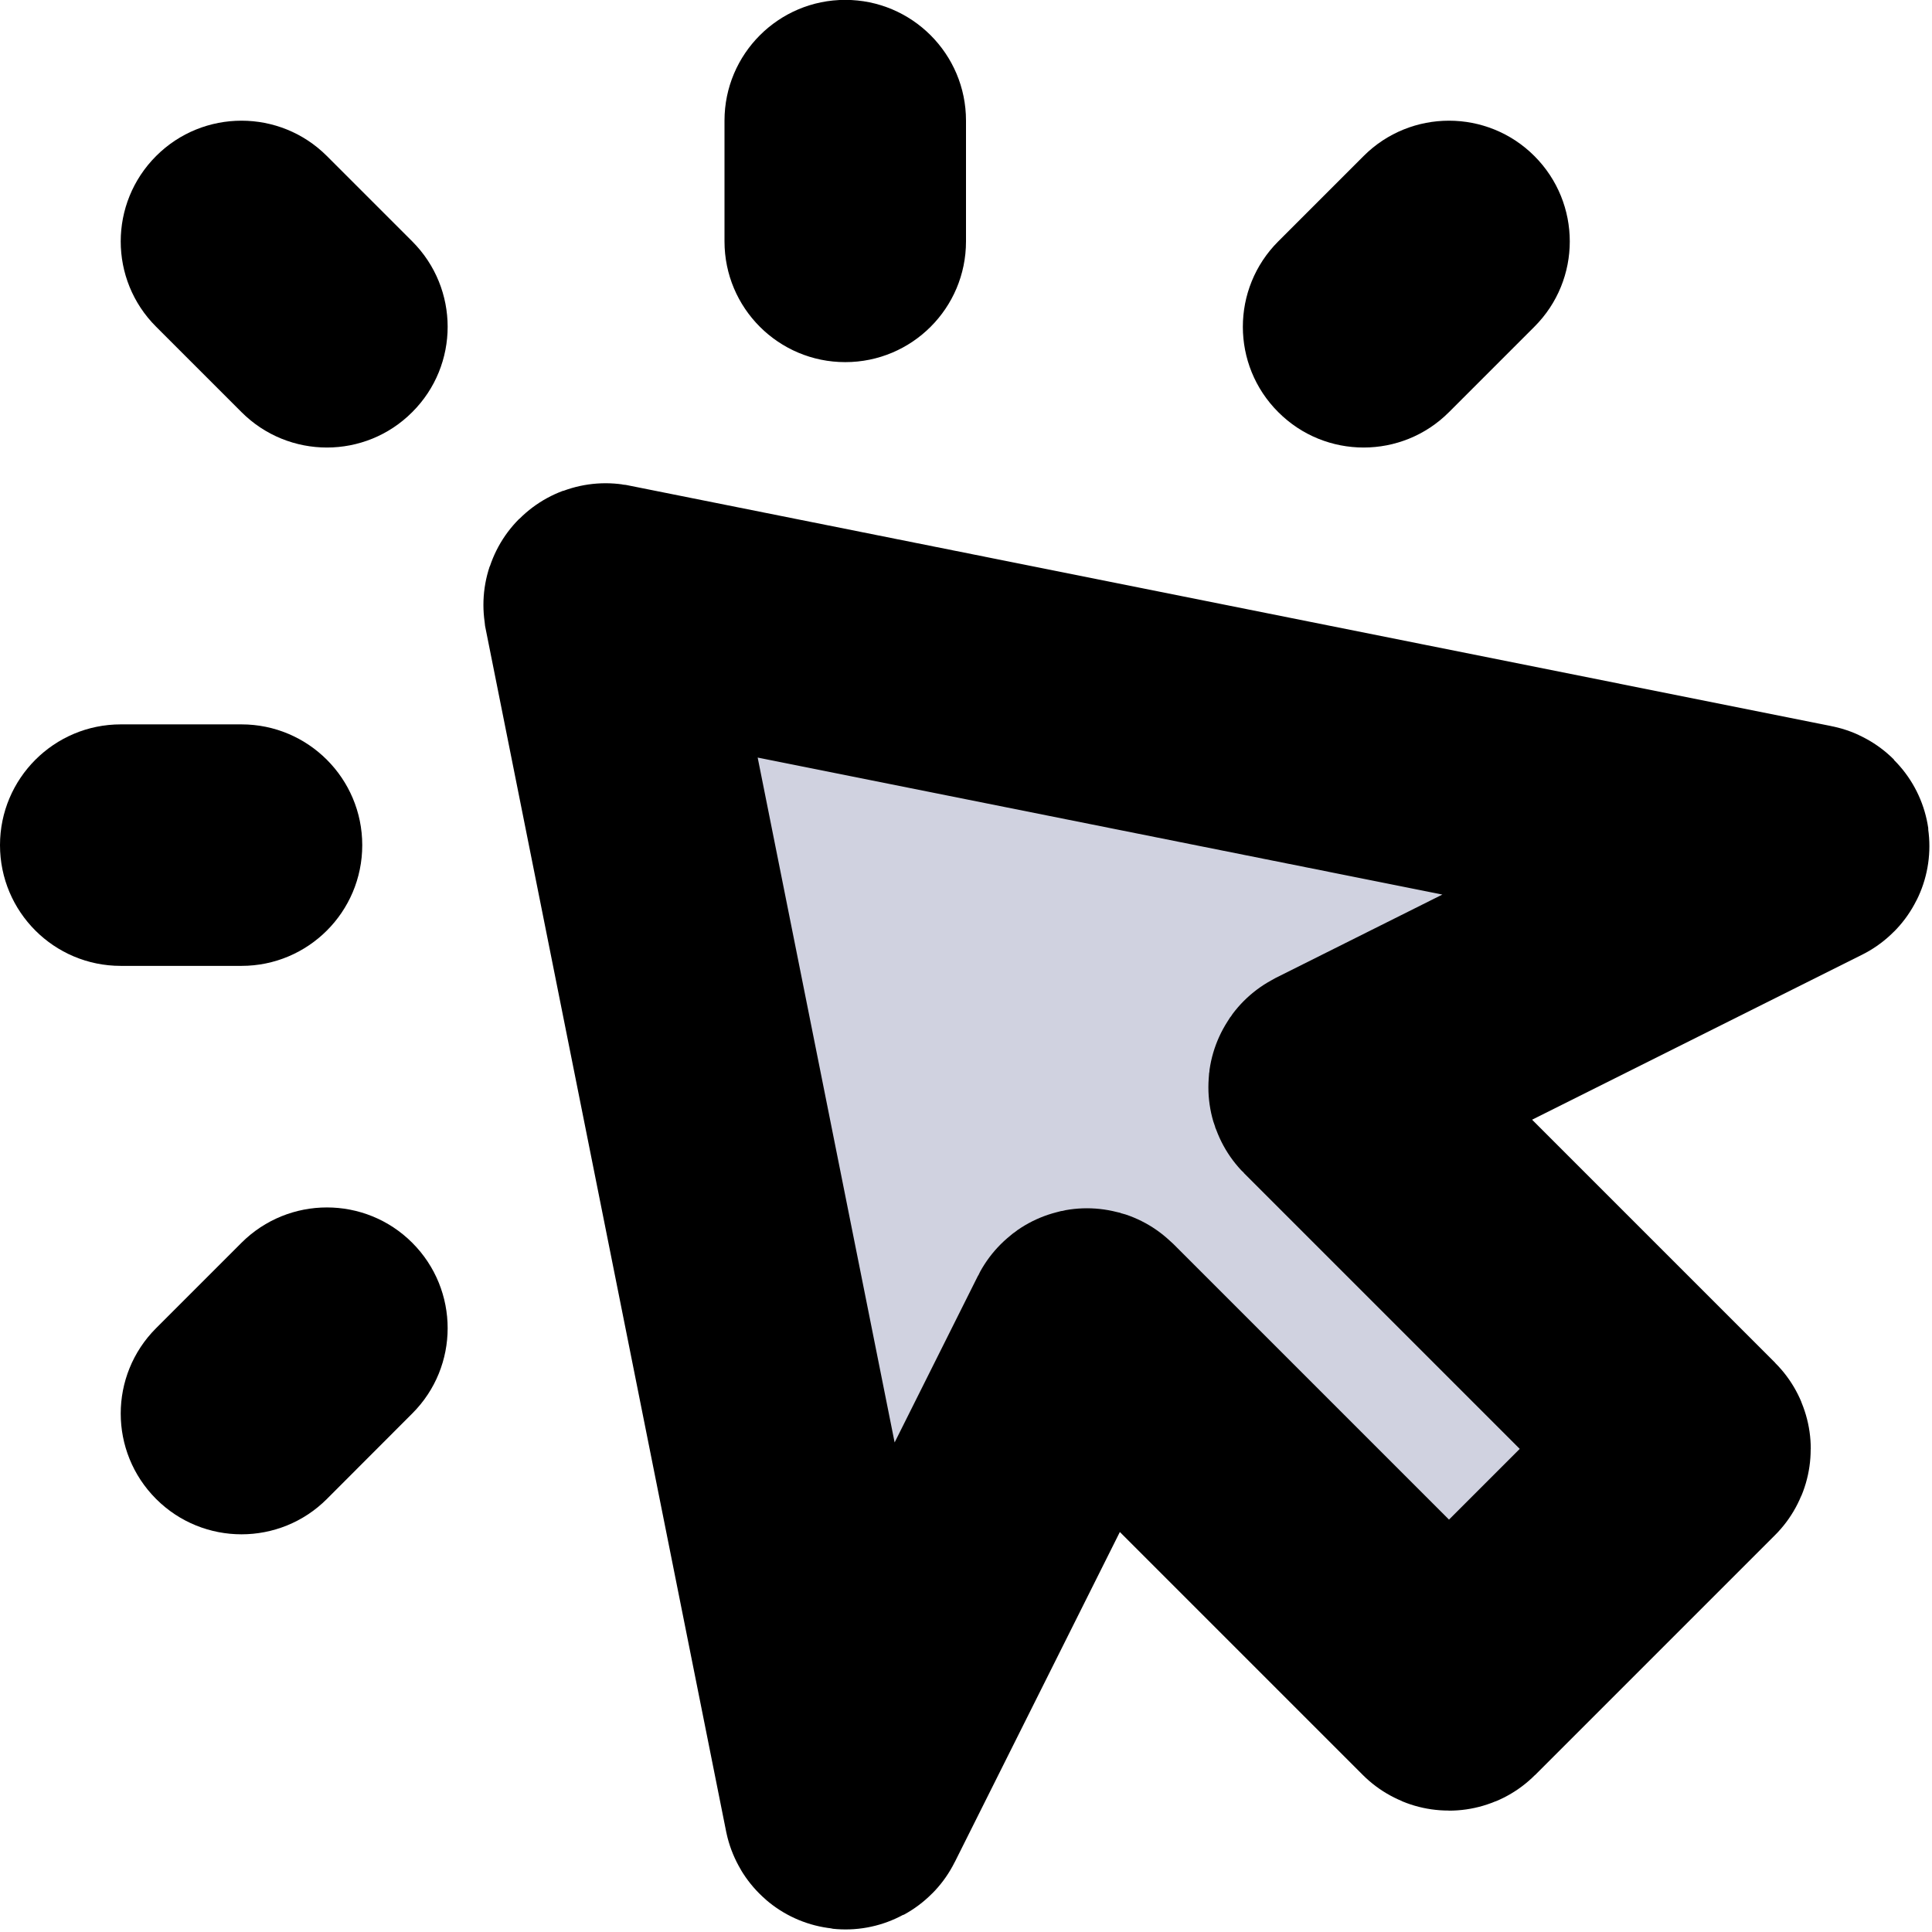 <svg width="16" height="16" viewBox="0 0 16 16" fill="none" xmlns="http://www.w3.org/2000/svg">
  <path
    d="M14.971 6.994L5.015 5.002C5.008 5.001 5.002 5.007 5.003 5.014L6.994 14.971C6.996 14.98 7.009 14.982 7.013 14.973L8.994 11.012C8.997 11.006 9.005 11.004 9.01 11.009L11.993 13.992C11.997 13.996 12.003 13.996 12.007 13.992L13.993 12.006C13.997 12.002 13.997 11.996 13.993 11.992L11.01 9.009C11.005 9.004 11.006 8.996 11.012 8.993L14.974 7.012C14.982 7.008 14.981 6.995 14.971 6.994Z"
    fill="#D0D2E0" stroke-width="2" stroke="currentColor" class="icon-dark-stroke icon-light-fill" />
  <path fill-rule="evenodd" clip-rule="evenodd"
    d="M7 -0.001C7.552 -0.001 8 0.447 8 0.999V1.999C8 2.552 7.552 2.999 7 2.999C6.448 2.999 6 2.552 6 1.999V0.999C6 0.447 6.448 -0.001 7 -0.001ZM12.707 2.706L12 3.413C11.61 3.804 10.976 3.804 10.586 3.413C10.195 3.023 10.195 2.39 10.586 1.999L11.293 1.292C11.683 0.902 12.317 0.902 12.707 1.292C13.098 1.683 13.098 2.316 12.707 2.706ZM2.707 1.292C2.317 0.902 1.683 0.902 1.293 1.292C0.902 1.683 0.902 2.316 1.293 2.706L2 3.413C2.391 3.804 3.024 3.804 3.414 3.413C3.805 3.023 3.805 2.39 3.414 1.999L2.707 1.292ZM2.707 12.414L3.414 11.706C3.805 11.316 3.805 10.683 3.414 10.292C3.024 9.902 2.391 9.902 2 10.292L1.293 10.999C0.902 11.39 0.902 12.023 1.293 12.414C1.683 12.804 2.317 12.804 2.707 12.414ZM1 5.999C0.448 5.999 0 6.447 0 6.999C0 7.552 0.448 7.999 1 7.999H2C2.552 7.999 3 7.552 3 6.999C3 6.447 2.552 5.999 2 5.999H1Z"
    fill="currentColor" class="icon-dark" />
</svg>
  